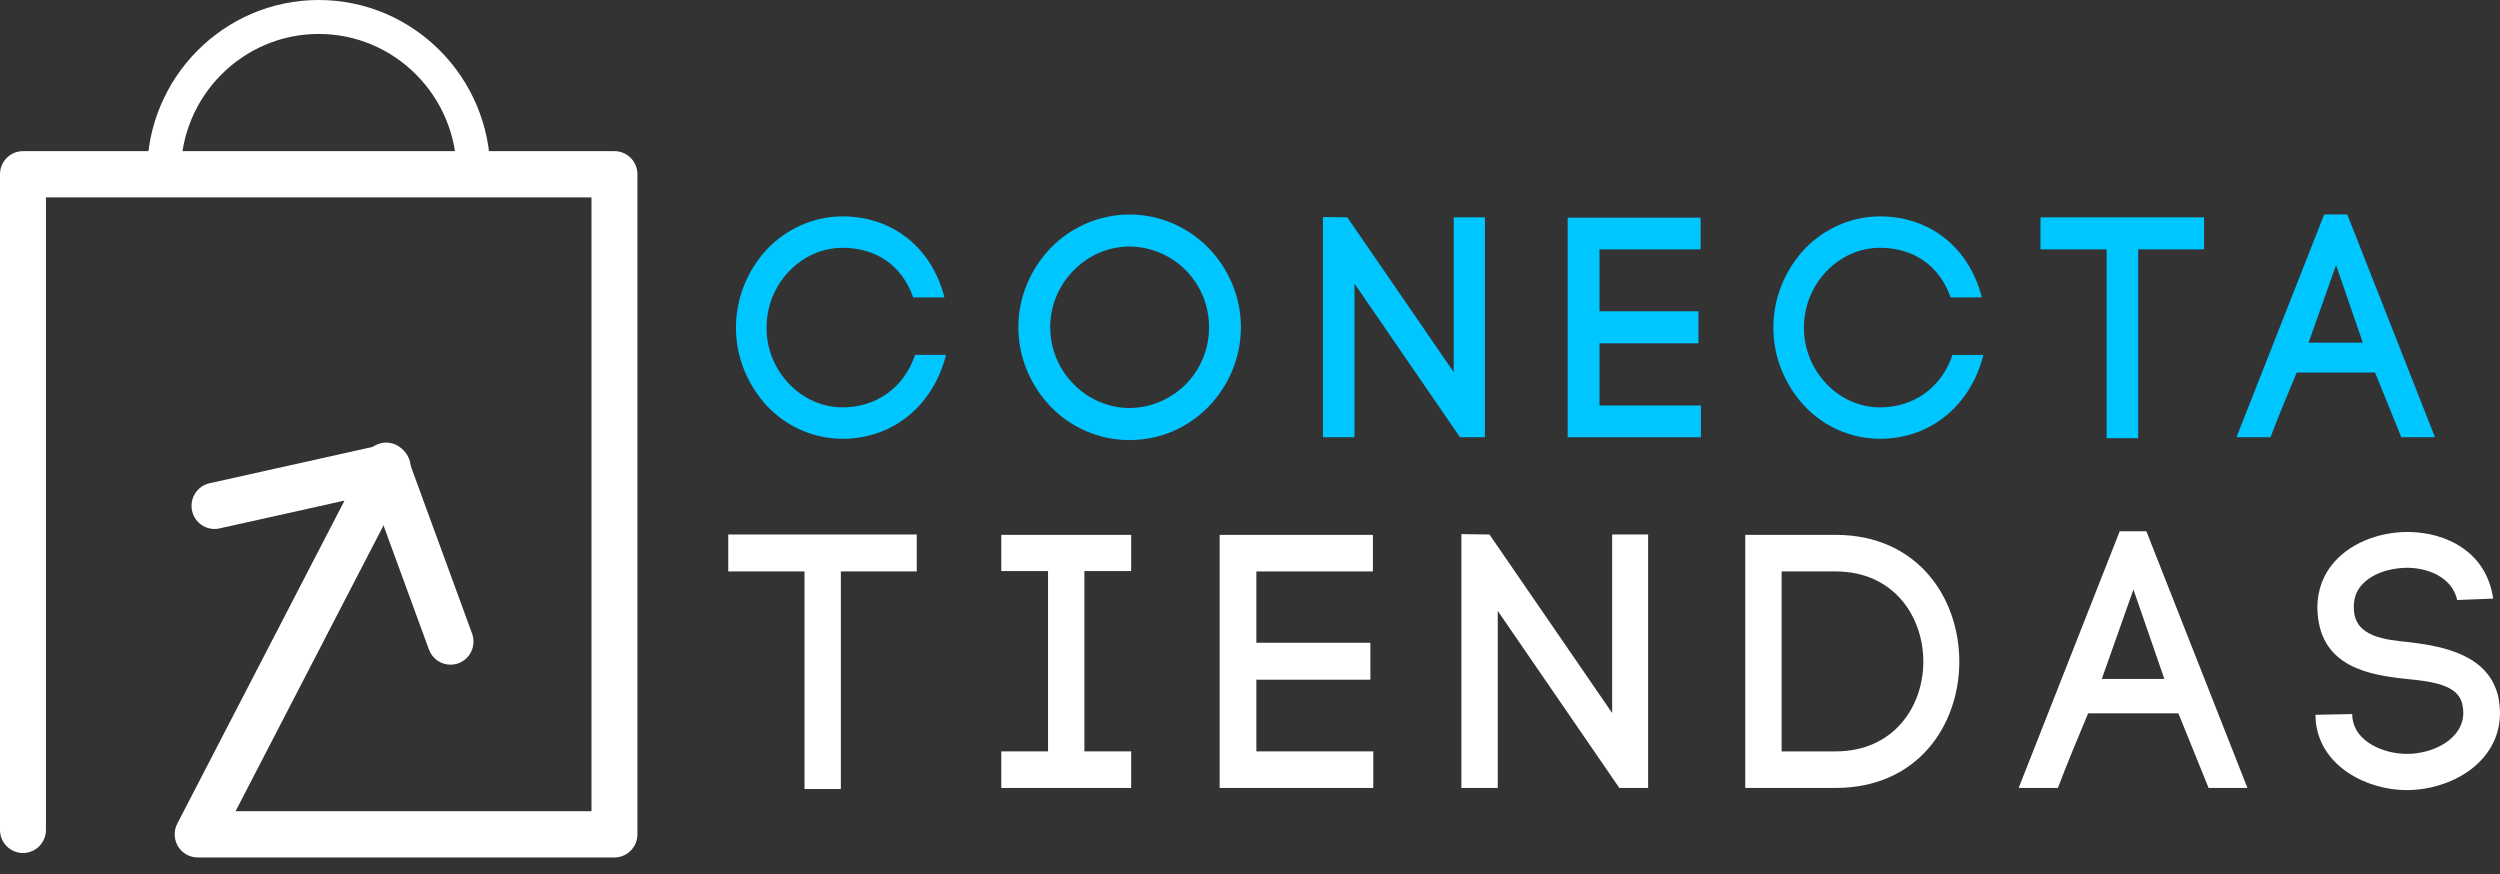 <svg width="123" height="43" viewBox="0 0 123 43" fill="none" xmlns="http://www.w3.org/2000/svg">
<rect x="0" y="0" width="123" height="43" fill="#333333" stroke="none"/>
<path d="M30.231 42.186H9.725C9.33 42.186 8.963 41.978 8.758 41.639C8.554 41.299 8.54 40.876 8.722 40.523L16.95 24.629L10.799 25.998C10.189 26.134 9.585 25.747 9.45 25.133C9.316 24.519 9.7 23.911 10.31 23.776L18.829 21.878C19.258 21.783 19.703 21.946 19.971 22.297C20.239 22.648 20.279 23.123 20.077 23.516L11.59 39.91H29.101V9.711H2.261V40.83C2.261 41.458 1.755 41.968 1.131 41.968C0.506 41.968 0 41.46 0 40.832V8.574C0 7.945 0.506 7.436 1.131 7.436H30.231C30.855 7.436 31.361 7.945 31.361 8.574V41.048C31.362 41.677 30.856 42.186 30.231 42.186Z" fill="white"/>
<path d="M22.165 32.702C21.704 32.702 21.271 32.418 21.104 31.957L17.937 23.308C17.721 22.718 18.021 22.064 18.608 21.846C19.194 21.629 19.844 21.931 20.06 22.521L23.226 31.171C23.442 31.76 23.142 32.415 22.556 32.632C22.427 32.68 22.295 32.702 22.165 32.702Z" fill="white"/>
<path d="M23.295 9.333C22.837 9.333 22.466 8.959 22.466 8.499C22.466 4.733 19.422 1.67 15.682 1.67C11.941 1.67 8.896 4.733 8.896 8.498C8.896 8.959 8.524 9.332 8.067 9.332C7.609 9.332 7.238 8.958 7.238 8.498C7.237 3.812 11.025 0 15.681 0C20.336 0 24.124 3.812 24.124 8.498C24.125 8.959 23.753 9.333 23.295 9.333Z" fill="white"/>
<path d="M37.743 12.254C38.68 11.28 40.001 10.646 41.459 10.646C43.916 10.646 45.851 12.191 46.466 14.633H44.931C44.362 13.01 43.042 12.191 41.461 12.191C40.432 12.191 39.495 12.639 38.819 13.35C38.143 14.061 37.714 15.019 37.714 16.132C37.714 17.214 38.144 18.172 38.819 18.883C39.495 19.594 40.432 20.042 41.461 20.042C43.088 20.042 44.47 19.099 45.023 17.461H46.543C45.929 19.918 43.963 21.588 41.461 21.588C40.002 21.588 38.681 20.97 37.744 19.98C36.823 18.991 36.209 17.631 36.209 16.132C36.208 14.603 36.822 13.243 37.743 12.254Z" fill="#00C6FF"/>
<path d="M51.701 12.193C52.684 11.188 54.066 10.554 55.571 10.554C57.091 10.554 58.458 11.188 59.456 12.193C60.424 13.197 61.053 14.573 61.053 16.103C61.053 17.633 60.424 19.008 59.456 20.013C58.458 21.033 57.091 21.651 55.571 21.651C54.066 21.651 52.685 21.033 51.701 20.013C50.734 19.009 50.104 17.633 50.104 16.103C50.104 14.573 50.734 13.197 51.701 12.193ZM58.35 13.305C57.629 12.579 56.63 12.13 55.571 12.13C54.512 12.13 53.529 12.578 52.822 13.305C52.116 14.016 51.671 15.005 51.671 16.102C51.671 17.199 52.116 18.188 52.822 18.898C53.529 19.625 54.511 20.073 55.571 20.073C56.631 20.073 57.629 19.625 58.35 18.898C59.041 18.188 59.486 17.214 59.486 16.102C59.486 14.989 59.041 14.016 58.35 13.305Z" fill="#00C6FF"/>
<path d="M65.09 21.511V10.678L66.288 10.693L71.524 18.312V10.693H73.059V21.511H71.831L66.641 13.954V21.511H65.09V21.511Z" fill="#00C6FF"/>
<path d="M78.695 19.951H83.686V21.512H77.129V10.709H83.671V12.27H78.695V15.315H83.563V16.891H78.695V19.951Z" fill="#00C6FF"/>
<path d="M88.783 12.254C89.72 11.28 91.041 10.646 92.5 10.646C94.956 10.646 96.891 12.191 97.506 14.633H95.971C95.403 13.011 94.082 12.191 92.501 12.191C91.472 12.191 90.535 12.639 89.859 13.35C89.183 14.061 88.754 15.02 88.754 16.132C88.754 17.214 89.184 18.172 89.859 18.883C90.535 19.594 91.472 20.042 92.501 20.042C94.128 20.042 95.51 19.1 96.063 17.462H97.583C96.969 19.919 95.003 21.588 92.501 21.588C91.042 21.588 89.722 20.97 88.784 19.98C87.863 18.991 87.249 17.631 87.249 16.132C87.247 14.603 87.862 13.243 88.783 12.254Z" fill="#00C6FF"/>
<path d="M103.647 21.558V12.269H100.392V10.693H108.439V12.269H105.199V21.558H103.647Z" fill="#00C6FF"/>
<path d="M116.853 18.328H112.999C112.584 19.317 112.046 20.615 111.709 21.511H110.035L114.35 10.553H115.486L119.801 21.511H118.143L116.853 18.328ZM113.582 16.86H116.253L114.933 13.043L113.582 16.86Z" fill="#00C6FF"/>
<path d="M39.582 38.819V28.114H35.83V26.297H45.104V28.114H41.37V38.82H39.582V38.819Z" fill="white"/>
<path d="M55.653 28.097H53.352V36.968H55.653V38.767H49.264V36.968H51.564V28.097H49.264V26.315H55.653V28.097Z" fill="white"/>
<path d="M61.813 36.968H67.565V38.767H60.007V26.315H67.547V28.115H61.813V31.624H67.423V33.441H61.813V36.968Z" fill="white"/>
<path d="M71.901 38.767V26.279L73.282 26.297L79.318 35.08V26.297H81.088V38.767H79.671L73.689 30.056V38.767H71.901V38.767Z" fill="white"/>
<path d="M90.309 26.315C94.362 26.315 96.398 29.433 96.398 32.55C96.398 35.667 94.362 38.767 90.309 38.767H85.867V26.315H90.309ZM90.309 36.968C93.177 36.968 94.628 34.759 94.628 32.55C94.628 30.34 93.177 28.114 90.309 28.114H87.655V36.968H90.309Z" fill="white"/>
<path d="M107.177 35.097H102.735C102.257 36.237 101.637 37.733 101.248 38.767H99.318L104.291 26.137H105.601L110.574 38.767H108.663L107.177 35.097ZM103.407 33.405H106.487L104.965 29.005L103.407 33.405Z" fill="white"/>
<path d="M120.894 29.521C120.646 28.398 119.443 27.918 118.363 27.935C117.532 27.953 116.611 28.238 116.115 28.88C115.867 29.2 115.779 29.61 115.815 30.038C115.903 31.32 117.302 31.48 118.628 31.605C120.328 31.819 122.433 32.265 122.911 34.26C122.964 34.528 123 34.83 123 35.079C123 37.484 120.628 38.873 118.398 38.873C116.487 38.873 114.168 37.733 113.938 35.507L113.92 35.168L115.726 35.132L115.744 35.4V35.328C115.867 36.486 117.266 37.092 118.416 37.092C119.744 37.092 121.195 36.344 121.195 35.061C121.195 34.937 121.177 34.793 121.142 34.634C120.93 33.69 119.655 33.529 118.416 33.405C116.487 33.209 114.222 32.781 114.027 30.181V30.199C113.956 29.362 114.168 28.525 114.699 27.83C115.531 26.743 117.018 26.173 118.451 26.173C120.363 26.173 122.345 27.17 122.663 29.451L120.894 29.521Z" fill="white"/>
</svg>
